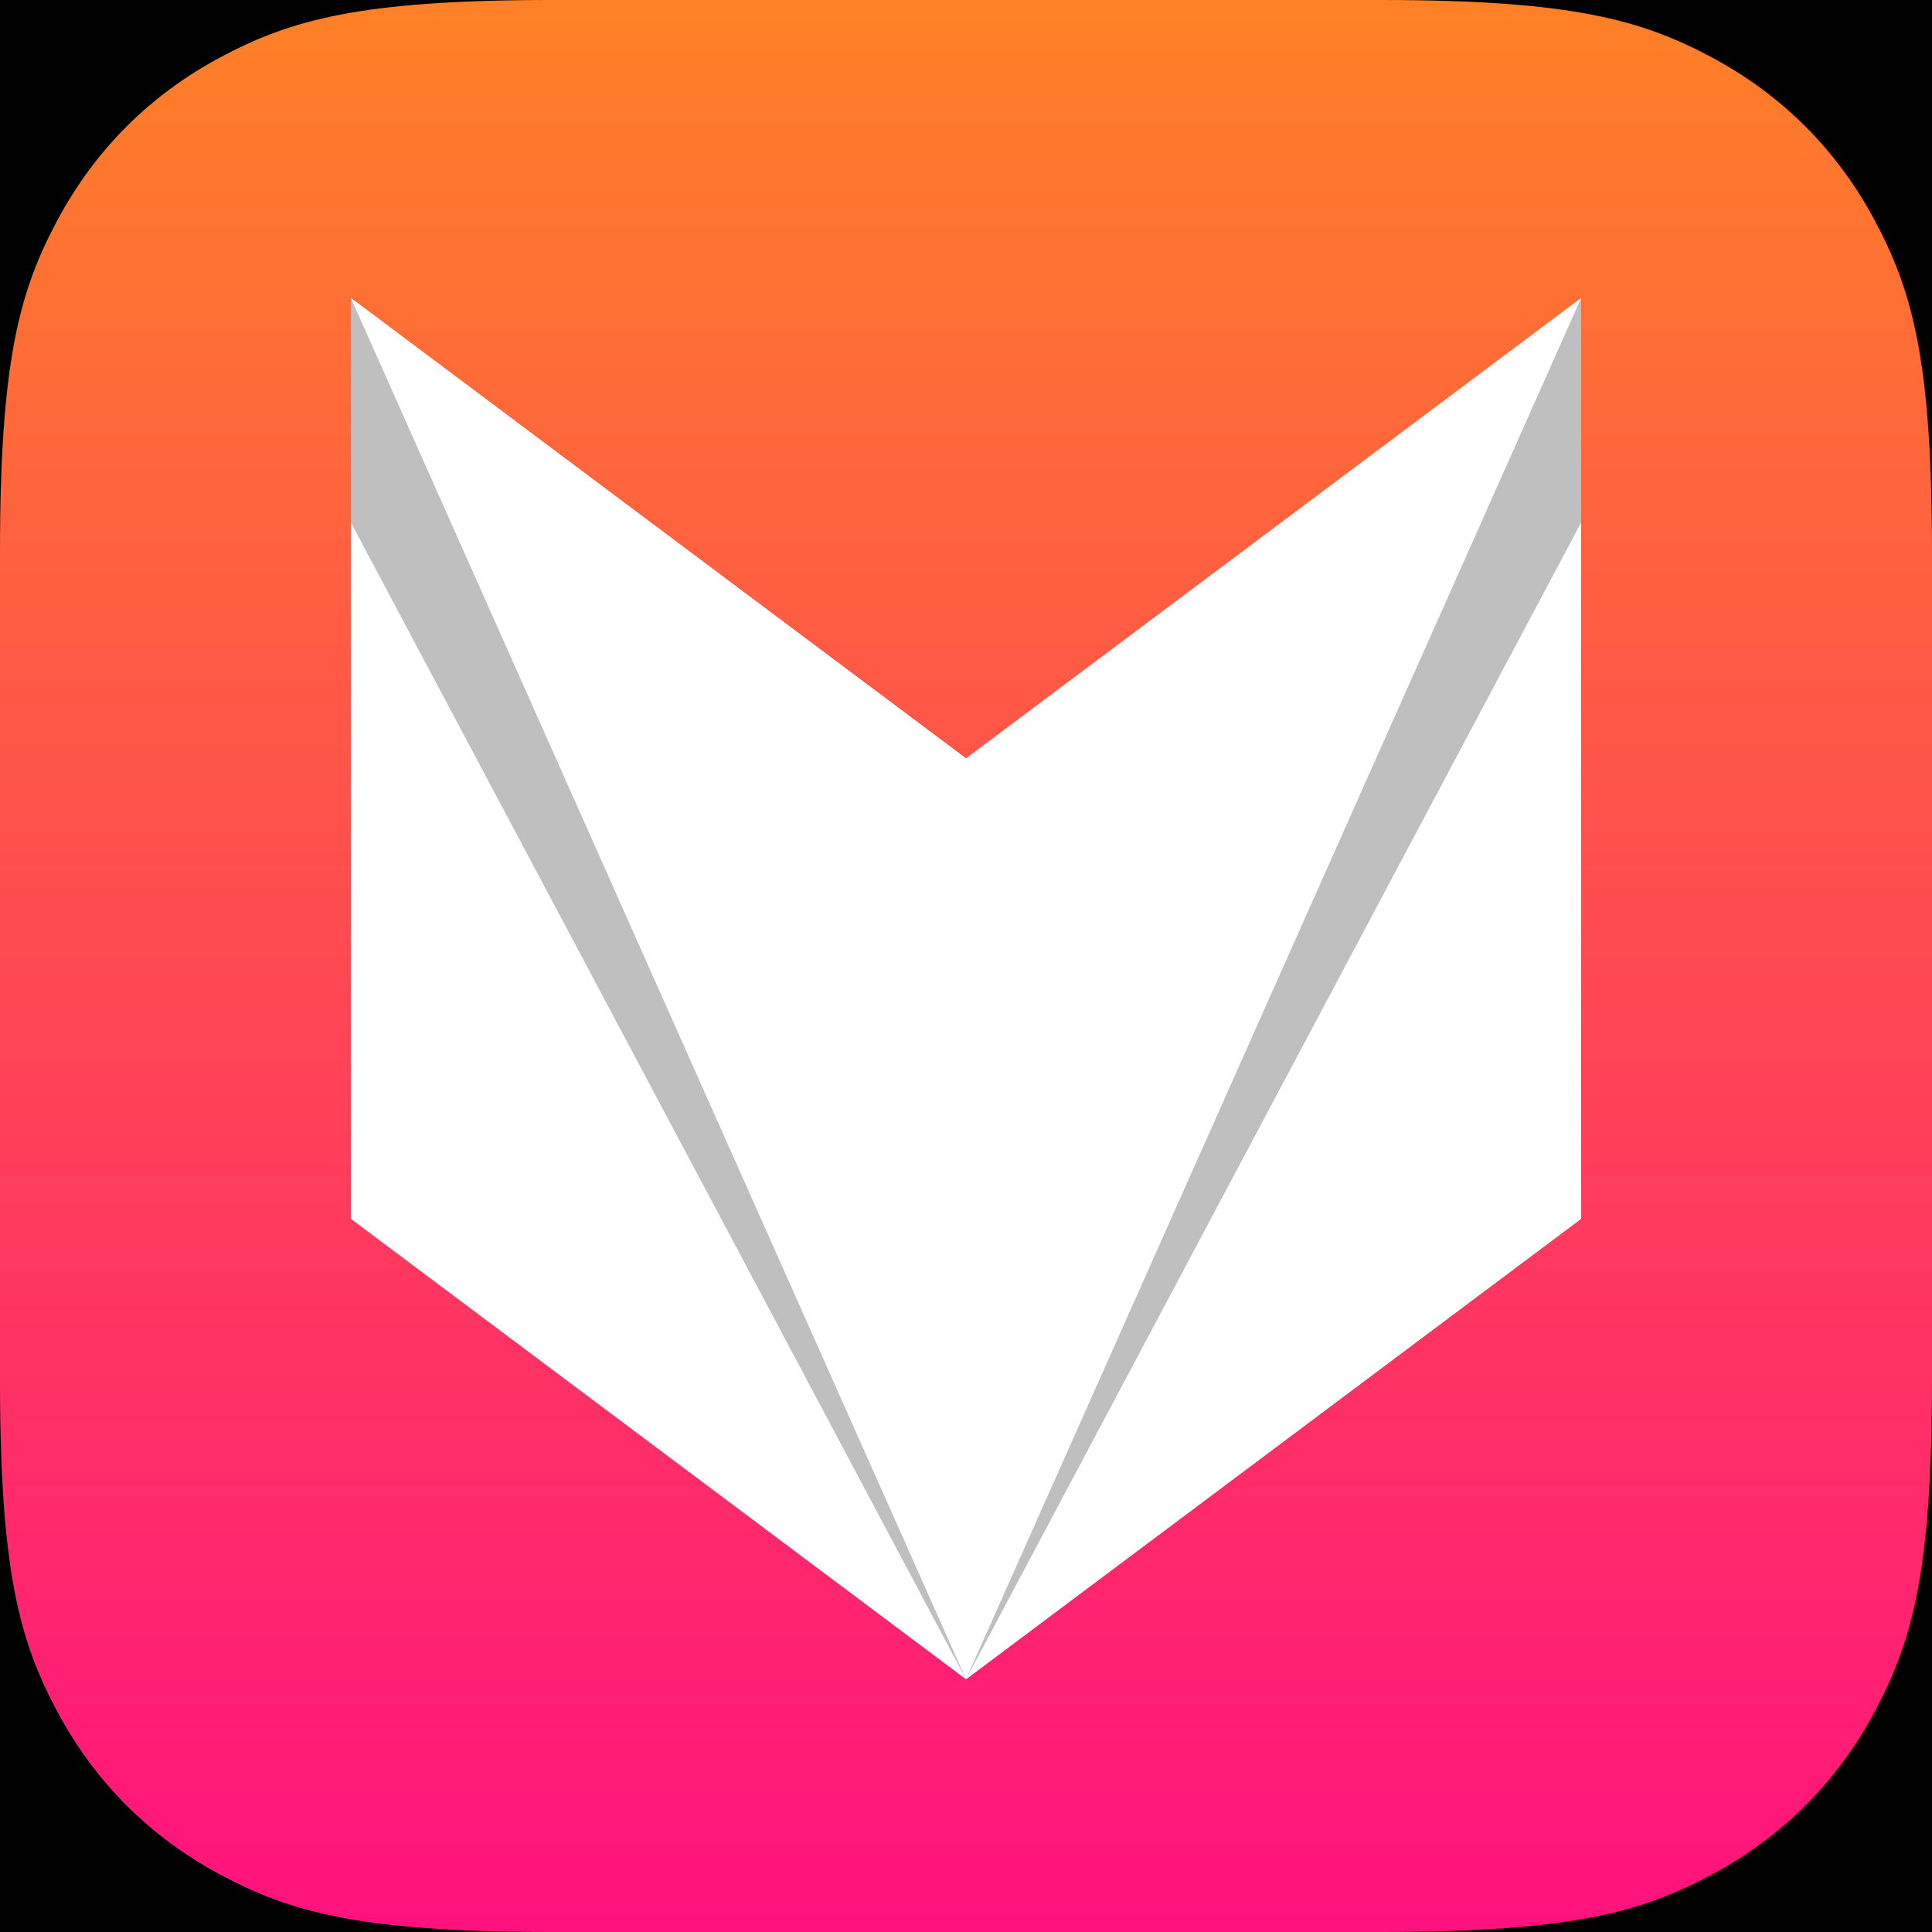 <?xml version="1.0" encoding="UTF-8"?>
<svg width="40px" height="40px" viewBox="0 0 40 40" version="1.1" xmlns="http://www.w3.org/2000/svg" xmlns:xlink="http://www.w3.org/1999/xlink">
    <!-- Generator: sketchtool 57.1 (101010) - https://sketch.com -->
    <title>icon_40pt</title>
    <desc>Created with sketchtool.</desc>
    <defs>
        <linearGradient x1="50%" y1="0%" x2="50%" y2="100%" id="linearGradient-1">
            <stop stop-color="#FF8126" offset="0%"></stop>
            <stop stop-color="#FF117E" offset="100%"></stop>
        </linearGradient>
    </defs>
    <g id="Page-1" stroke="none" stroke-width="1" fill="none" fill-rule="evenodd">
        <g id="iOS-App-Icon-Template" transform="translate(-1004, -724)" fill="#000000">
            <rect x="0" y="0" width="2343" height="1162"></rect>
        </g>
        <g id="icon_40pt">
            <g id="Icon">
                <rect id="Background" fill="url(#linearGradient-1)" x="0" y="0" width="40" height="40"></rect>
                <g id="Glyph" stroke-width="1" transform="translate(7.266, 6.172)">
                    <polygon id="Head-Base" fill="#FFFFFF" style="mix-blend-mode: overlay;" points="0 0 12.734 9.531 25.469 0 25.469 19.062 12.734 28.594 0 19.062"></polygon>
                    <polygon id="Jowl" fill-opacity="0.7" fill="#FFFFFF" style="mix-blend-mode: overlay;" points="0 19.062 12.734 9.531 25.469 19.062 12.734 28.594"></polygon>
                    <polygon id="Ears/Nose" fill="#FFFFFF" style="mix-blend-mode: soft-light;" points="0 0 12.734 28.594 25.469 0 12.734 9.531"></polygon>
                    <path d="M0,0 L12.734,28.594 L0,4.648 L0,0 Z M25.469,0 L25.469,4.648 L12.734,28.594 L25.469,0 Z" id="Shadows" fill-opacity="0.25" fill="#000000" style="mix-blend-mode: overlay;"></path>
                </g>
                <g id="Smooth-Corners" fill="#000000">
                    <path d="M-3.07515091e-16,28.583 C1.78675124e-16,32.553 0.413,33.992 1.19,35.444 C1.966,36.895 3.105,38.034 4.556,38.81 C6.008,39.587 7.447,40 11.417,40 L11.417,40 L0,40 Z M40,28.583 L40,40 L28.583,40 C32.553,40 33.992,39.587 35.444,38.81 C36.895,38.034 38.034,36.895 38.81,35.444 C39.587,33.992 40,32.553 40,28.583 L40,28.583 Z M40,11.417 C40,7.447 39.587,6.008 38.81,4.556 C38.034,3.105 36.895,1.966 35.444,1.19 C33.992,0.413 32.553,-2.68012686e-16 28.583,4.61272637e-16 L28.583,4.61272637e-16 L40,0 Z M0,0 L11.417,-4.61272637e-16 C7.447,2.68012686e-16 6.008,0.413 4.556,1.19 C3.105,1.966 1.966,3.105 1.19,4.556 C0.413,6.008 -1.78675124e-16,7.447 3.07515091e-16,11.417 L3.07515091e-16,11.417 L0,0 Z"></path>
                </g>
            </g>
        </g>
    </g>
</svg>